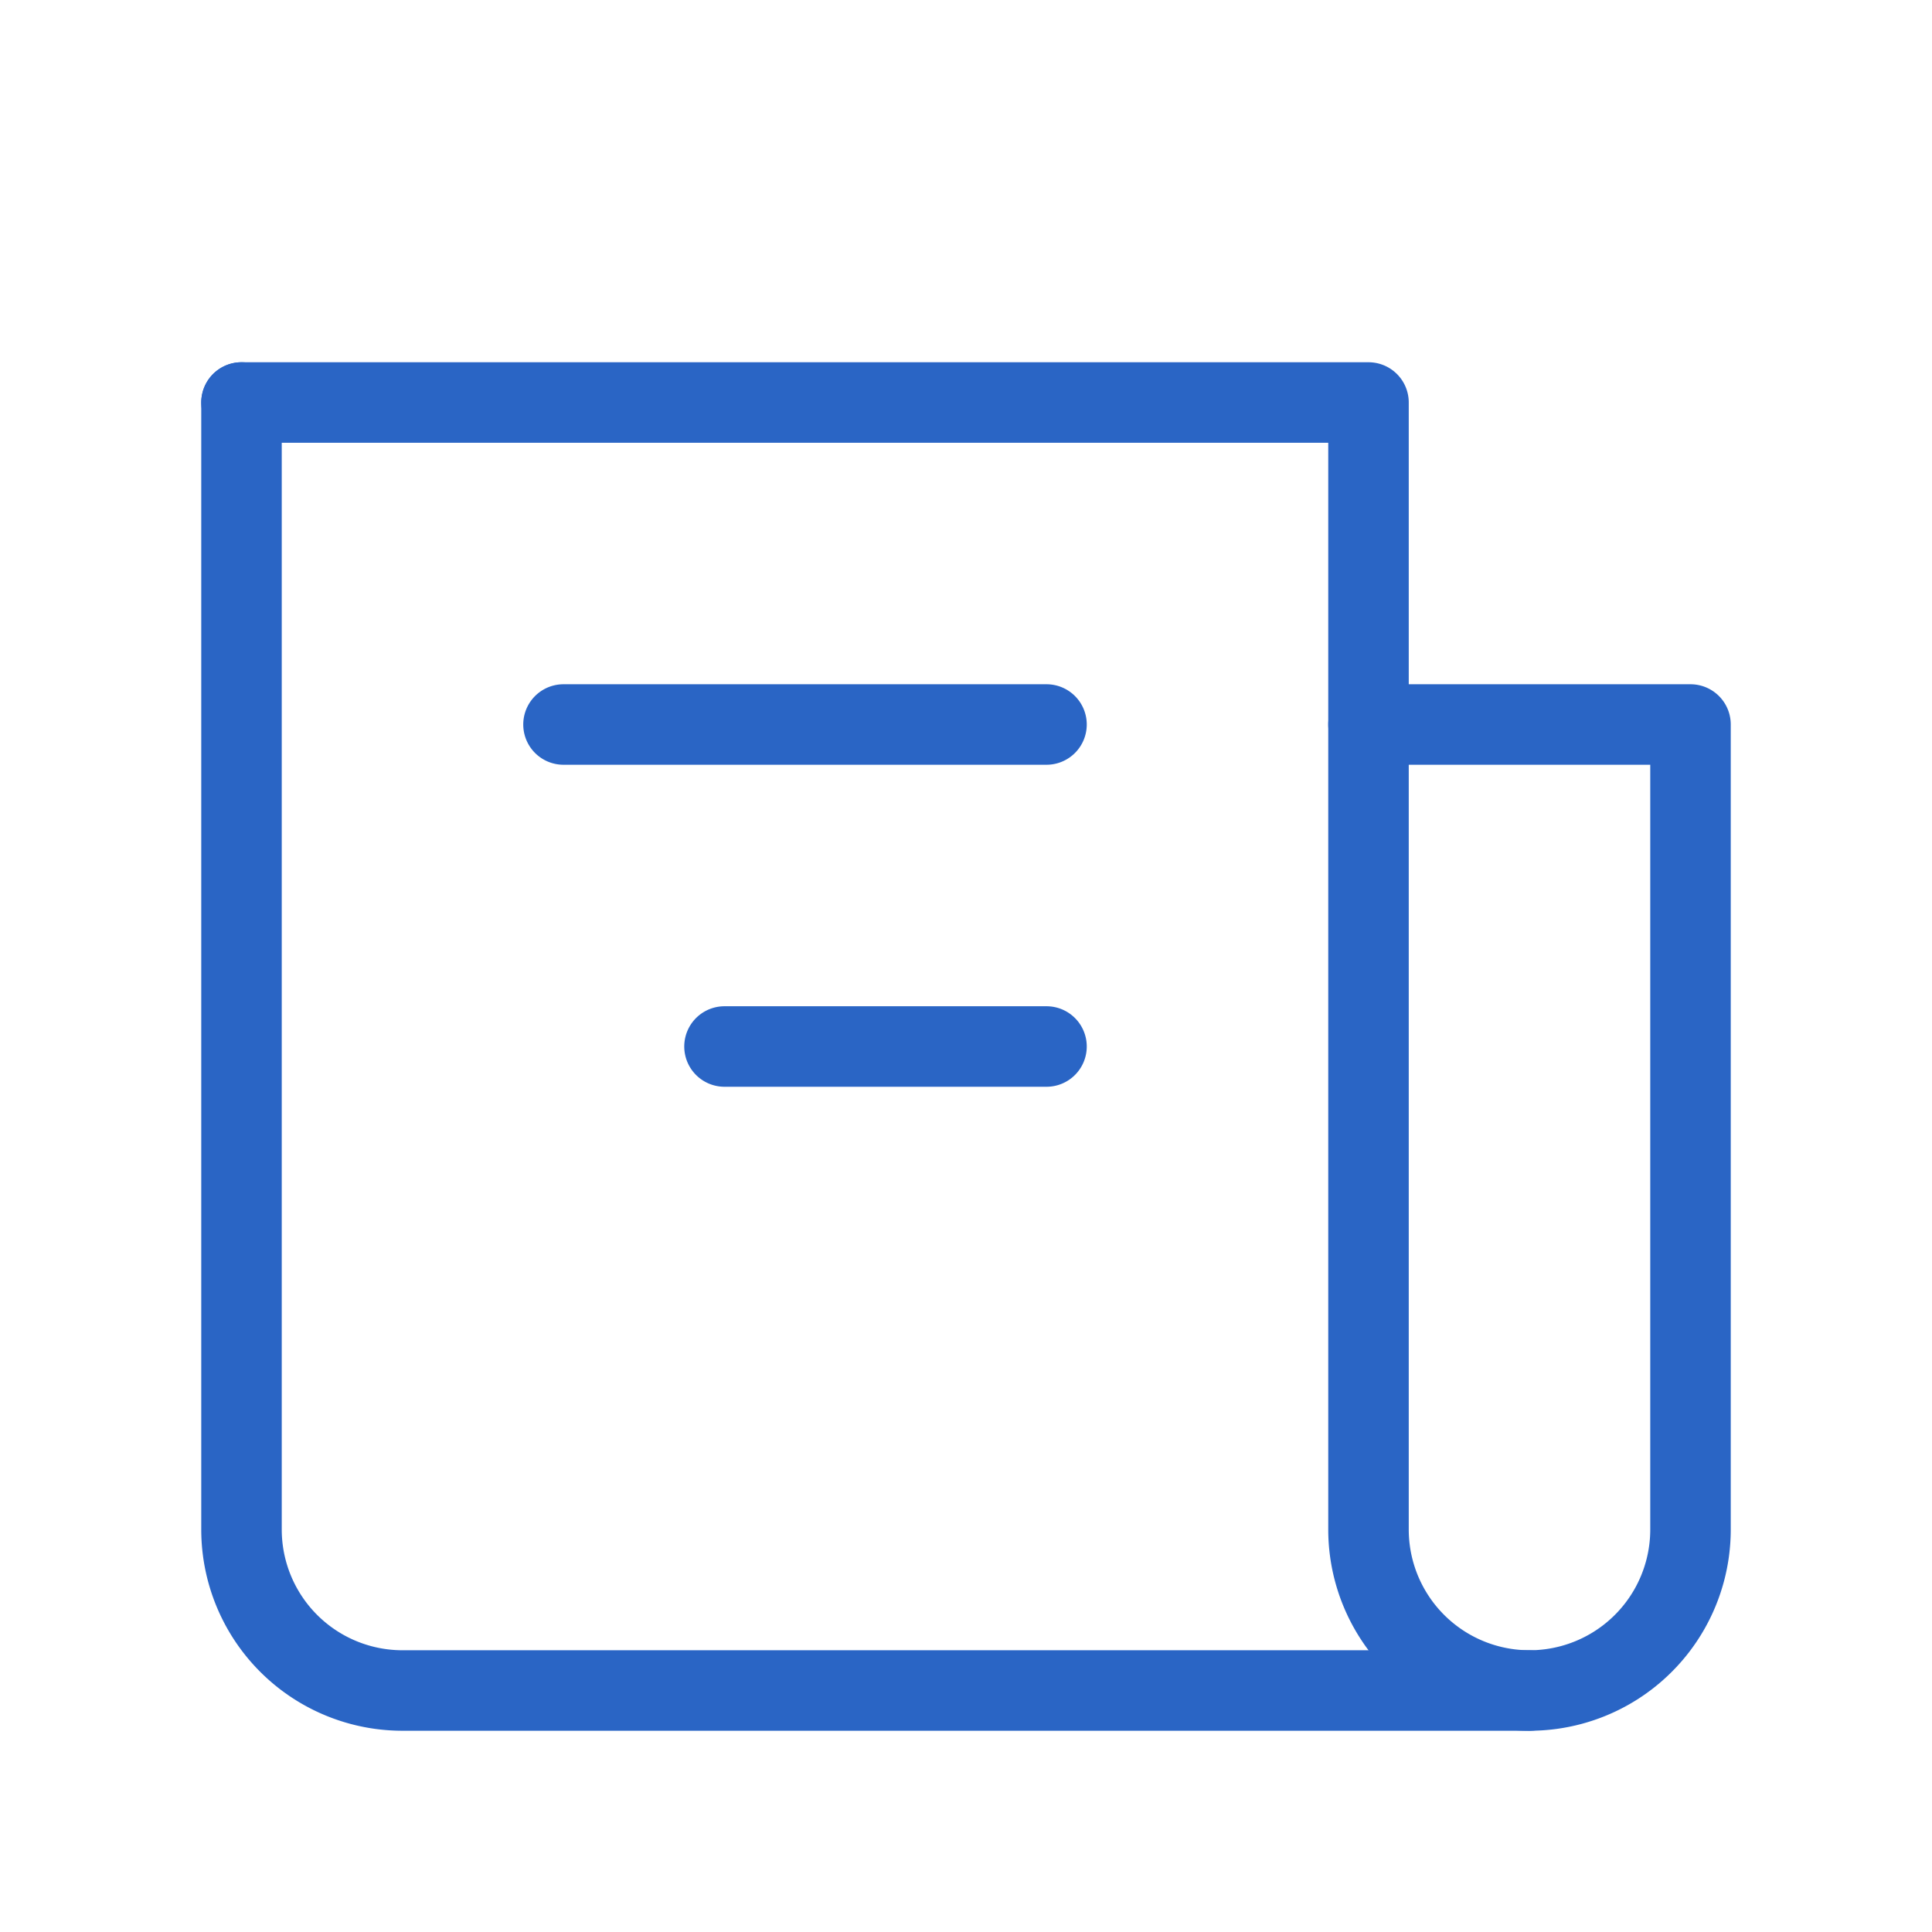 <svg width="24" height="24" fill="none" xmlns="http://www.w3.org/2000/svg"><g stroke="#2A65C5" stroke-linecap="round" stroke-linejoin="round"><path d="M3 5v14a2 2 0 002 2h14a2 2 0 002-2V9h-4"/><path d="M3 5h14v14a2 2 0 002 2M13 9H7m6 4H9"/></g></svg>